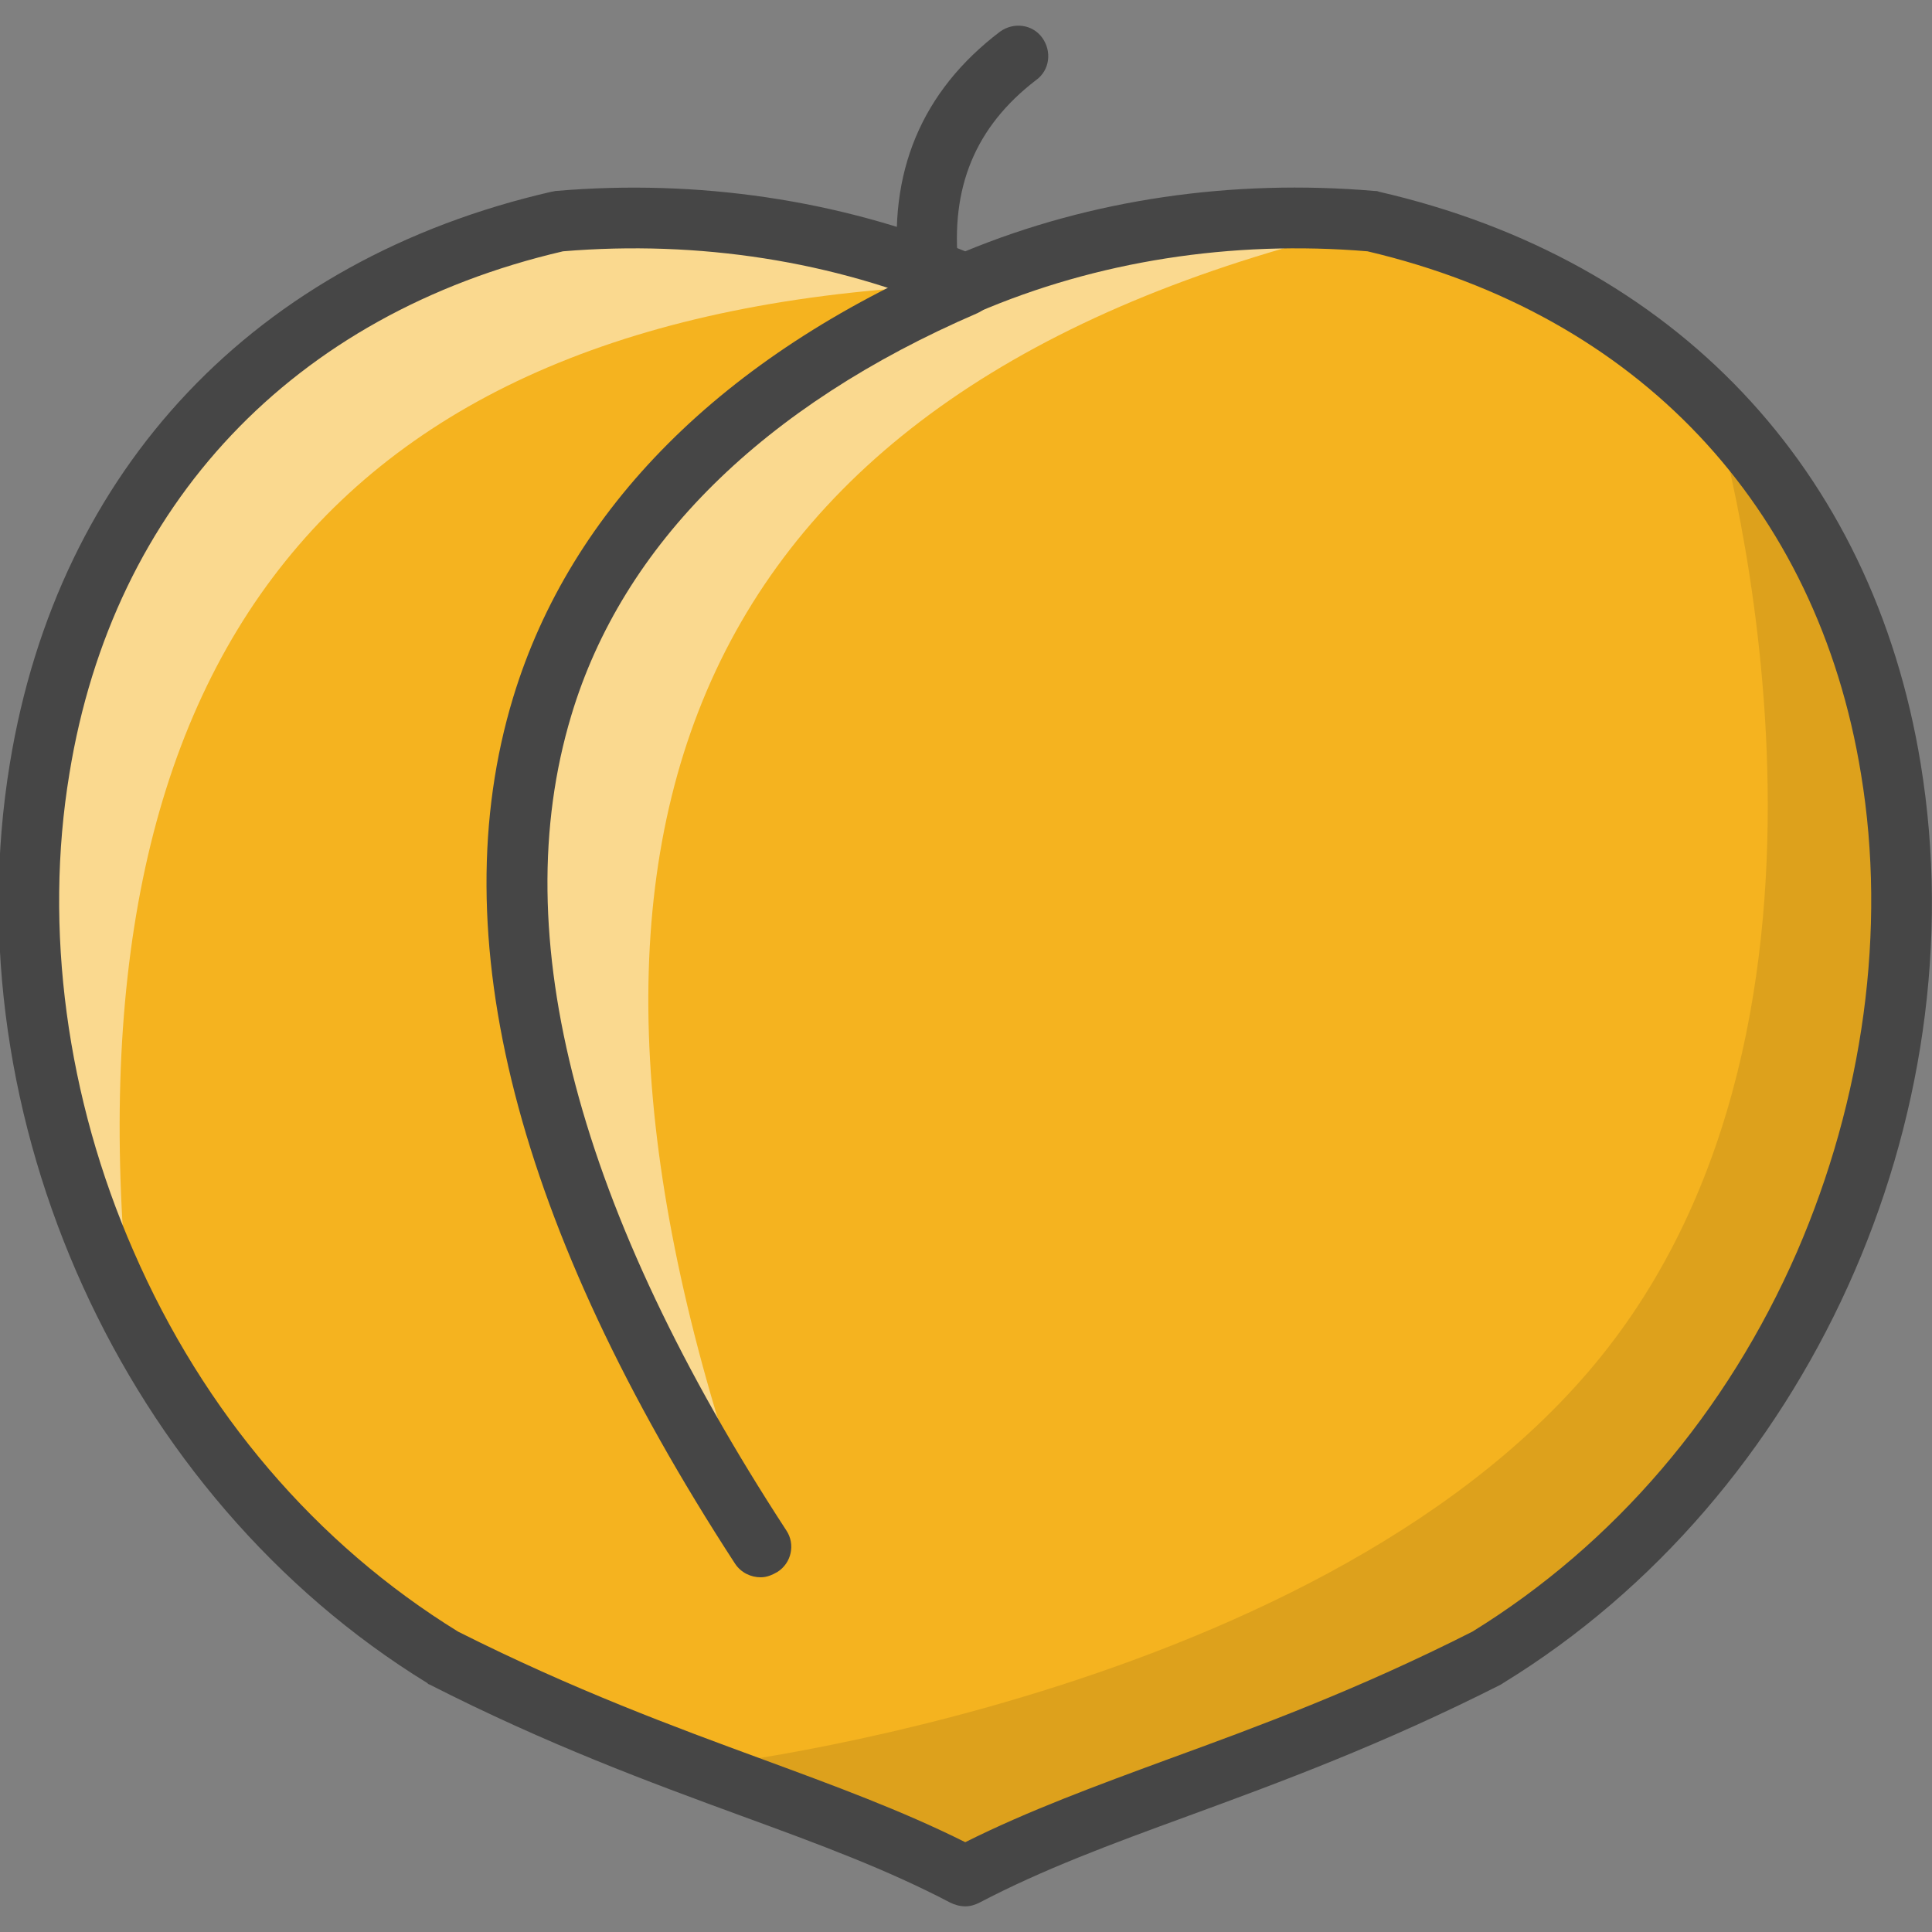 <?xml version="1.0" encoding="utf-8"?>
<!-- Generator: Adobe Illustrator 22.1.0, SVG Export Plug-In . SVG Version: 6.00 Build 0)  -->
<svg version="1.1" id="Layer_1" xmlns="http://www.w3.org/2000/svg" xmlns:xlink="http://www.w3.org/1999/xlink" x="0px" y="0px"
	 viewBox="0 0 256 256" style="enable-background:new 0 0 256 256;" xml:space="preserve">
<rect x="0" y="0" width="256" height="256" fill="#808080" stroke="none"/>
<style type="text/css">
	.st0{fill:#F5B31F;}
	.st1{fill:#464646;}
	.st2{opacity:0.15;}
	.st3{fill:#AC6535;}
	.st4{fill:#EB573B;}
	.st5{fill:#90C056;}
	.st6{opacity:0.35;}
	.st7{fill:#FFFFFF;}
	.st8{opacity:0.2;}
	.st9{fill:#F6D67A;}
	.st10{opacity:0.3;}
	.st11{fill:#FFA755;}
	.st12{fill:#8FAE3C;}
	.st13{fill:#BE6BB2;}
	.st14{fill:#B7C536;}
	.st15{opacity:0.1;}
	.st16{fill:#9D5A96;}
	.st17{fill:#EA615D;}
	.st18{opacity:0.4;}
	.st19{fill:#F79932;}
	.st20{fill:#FFEC97;}
	.st21{fill:#FFD11D;}
	.st22{fill:#F7F2D5;}
	.st23{fill:#F6AF72;}
	.st24{fill:#BA6C45;}
	.st25{opacity:0.5;}
	.st26{fill:#E4C074;}
	.st27{fill:#656566;}
	.st28{fill:#FACD1F;}
	.st29{fill:#FFDF66;}
	.st30{fill:#6D6E71;}
	.st31{fill:#E77CAE;}
	.st32{fill:#FFE5C4;}
	.st33{fill:#F68455;}
	.st34{opacity:0.7;}
	.st35{fill:#ADEDFF;}
	.st36{fill:#EC754B;}
	.st37{fill:#4AA5BA;}
	.st38{opacity:0.8;}
	.st39{fill:#92A5AC;}
	.st40{fill:#D06E3C;}
	.st41{fill:#DA4F4B;}
	.st42{fill:#BDF3FF;}
	.st43{fill:#F18BB4;}
	.st44{fill:#F9D97A;}
	.st45{fill:none;}
	.st46{fill:#AF6535;}
	.st47{fill:#B93226;}
	.st48{fill:#FF6050;}
	.st49{fill:#EA7CB1;}
	.st50{fill:#00B0E0;}
	.st51{fill:#EA7DAE;}
	.st52{fill:#BC7532;}
	.st53{fill:#876C6C;}
	.st54{fill:#F9F6CD;}
	.st55{fill:#FFE37B;}
	.st56{fill:#1DDCFF;}
	.st57{fill:#60ACF7;}
	.st58{fill:#C3755A;}
	.st59{fill:#96557A;}
	.st60{fill:#66625D;}
	.st61{fill:#D68032;}
	.st62{fill:#F2A355;}
	.st63{fill:#7E9E6A;}
	.st64{fill:#965A85;}
	.st65{fill:#90CAD3;}
	.st66{fill:#94B57F;}
	.st67{fill:#B2E2E7;}
	.st68{fill:#FFDF8F;}
	.st69{fill:#FFFAEB;}
	.st70{fill:#F88916;}
	.st71{fill:#FFC86E;}
	.st72{fill:#AFA51D;}
	.st73{fill:#968A1C;}
	.st74{fill:#C3556D;}
</style>
<g>
	<g>
		<g>
			<path class="st0" d="M197,219.7c-29,14.7-50.5,19.1-69.1,28.9l-0.1,0c-18.6-9.8-40.1-14.2-69.1-28.9
				C-14.3,174.7-19.4,50.8,74,29.3c19.1-1.6,37.6,1.4,53.9,8.4c16.3-7,34.7-10,53.9-8.4C275.2,50.9,270.1,174.8,197,219.7z"/>
		</g>
	</g>
	<g class="st25">
		<g>
			<path class="st7" d="M172.2,32.3C80.9,34.9,40,105.1,100.8,205C68.4,116.2,87.4,56,172.2,32.3z"/>
		</g>
	</g>
	<g class="st25">
		<g>
			<path class="st7" d="M127.9,37.7c-16.3-7-34.7-10-53.9-8.4C3.9,45.5-10.7,119.3,17.2,174.1C8.2,87,44.2,40.8,127.9,37.7z"/>
		</g>
	</g>
	<g class="st15">
		<g>
			<path d="M214.7,176.4c34.9-48,12.4-122.4,12.4-122.4c43.1,44.4,27.9,130-30.1,165.6c-29,14.7-50.5,19.1-69.1,28.9l-0.1,0
				c-10.6-5.6-22.1-9.4-35.3-14.4C92.5,234.2,179.9,224.4,214.7,176.4z"/>
		</g>
	</g>
	<g>
		<g>
			<path class="st1" d="M127.9,252.6c-0.7,0-1.4-0.2-2-0.5c-8.4-4.4-17.3-7.7-27.7-11.5c-12-4.4-25.6-9.4-41.3-17.4
				c-0.1,0-0.2-0.1-0.3-0.2c-40.2-24.7-63-74.8-55.3-121.8c6.4-39.2,32.6-66.8,71.8-75.8c0.2,0,0.4-0.1,0.6-0.1
				c18.8-1.6,37.5,1.2,54.2,8c16.7-6.9,35.4-9.6,54.2-8c0.2,0,0.4,0,0.6,0.1c39.2,9,65.4,36.7,71.8,75.8c7.7,47-15,97.1-55.3,121.8
				c-0.1,0.1-0.2,0.1-0.3,0.2c-15.8,8-29.4,13-41.4,17.4c-10.4,3.8-19.3,7.1-27.7,11.5C129.2,252.4,128.6,252.6,127.9,252.6z
				 M60.7,216.2c15.3,7.7,28.6,12.6,40.3,16.9c9.5,3.5,18.5,6.8,26.9,11c8.4-4.2,17.4-7.5,26.9-11c11.8-4.3,25.1-9.2,40.3-16.9
				c18.8-11.6,33.7-29,43-50.3c8.8-20.3,11.9-42.7,8.5-63.3c-5.8-35.7-29.7-60.9-65.4-69.3c-18-1.5-35.9,1.3-51.7,8.1
				c-1,0.4-2.1,0.4-3.2,0c-15.8-6.8-33.7-9.6-51.7-8.1c-35.7,8.3-59.6,33.5-65.4,69.2c-3.4,20.5-0.4,43,8.5,63.3
				C27,187.2,41.9,204.6,60.7,216.2z M197,219.7L197,219.7L197,219.7z"/>
		</g>
	</g>
	<g>
		<g>
			<path class="st1" d="M100.8,209c-1.3,0-2.6-0.6-3.4-1.8C68.4,162.6,58.4,124,68,92.4c7.6-25,27.7-45.2,58.3-58.3
				c2-0.9,4.4,0.1,5.3,2.1c0.9,2-0.1,4.4-2.1,5.3c-28.3,12.2-47,30.6-53.8,53.3c-8.8,29.2,0.8,65.5,28.5,108
				c1.2,1.8,0.7,4.3-1.2,5.5C102.3,208.7,101.6,209,100.8,209z"/>
		</g>
	</g>
	<g>
		<g>
			<path class="st1" d="M123.1,39.8c-2,0-3.7-1.5-4-3.6c-1.5-13.3,3-24.1,13.4-32c1.8-1.3,4.3-1,5.6,0.8c1.3,1.8,1,4.3-0.8,5.6
				c-8.1,6.2-11.4,14.3-10.3,24.8c0.2,2.2-1.3,4.2-3.5,4.4C123.4,39.8,123.3,39.8,123.1,39.8z"/>
		</g>
	</g>
</g>
</svg>
